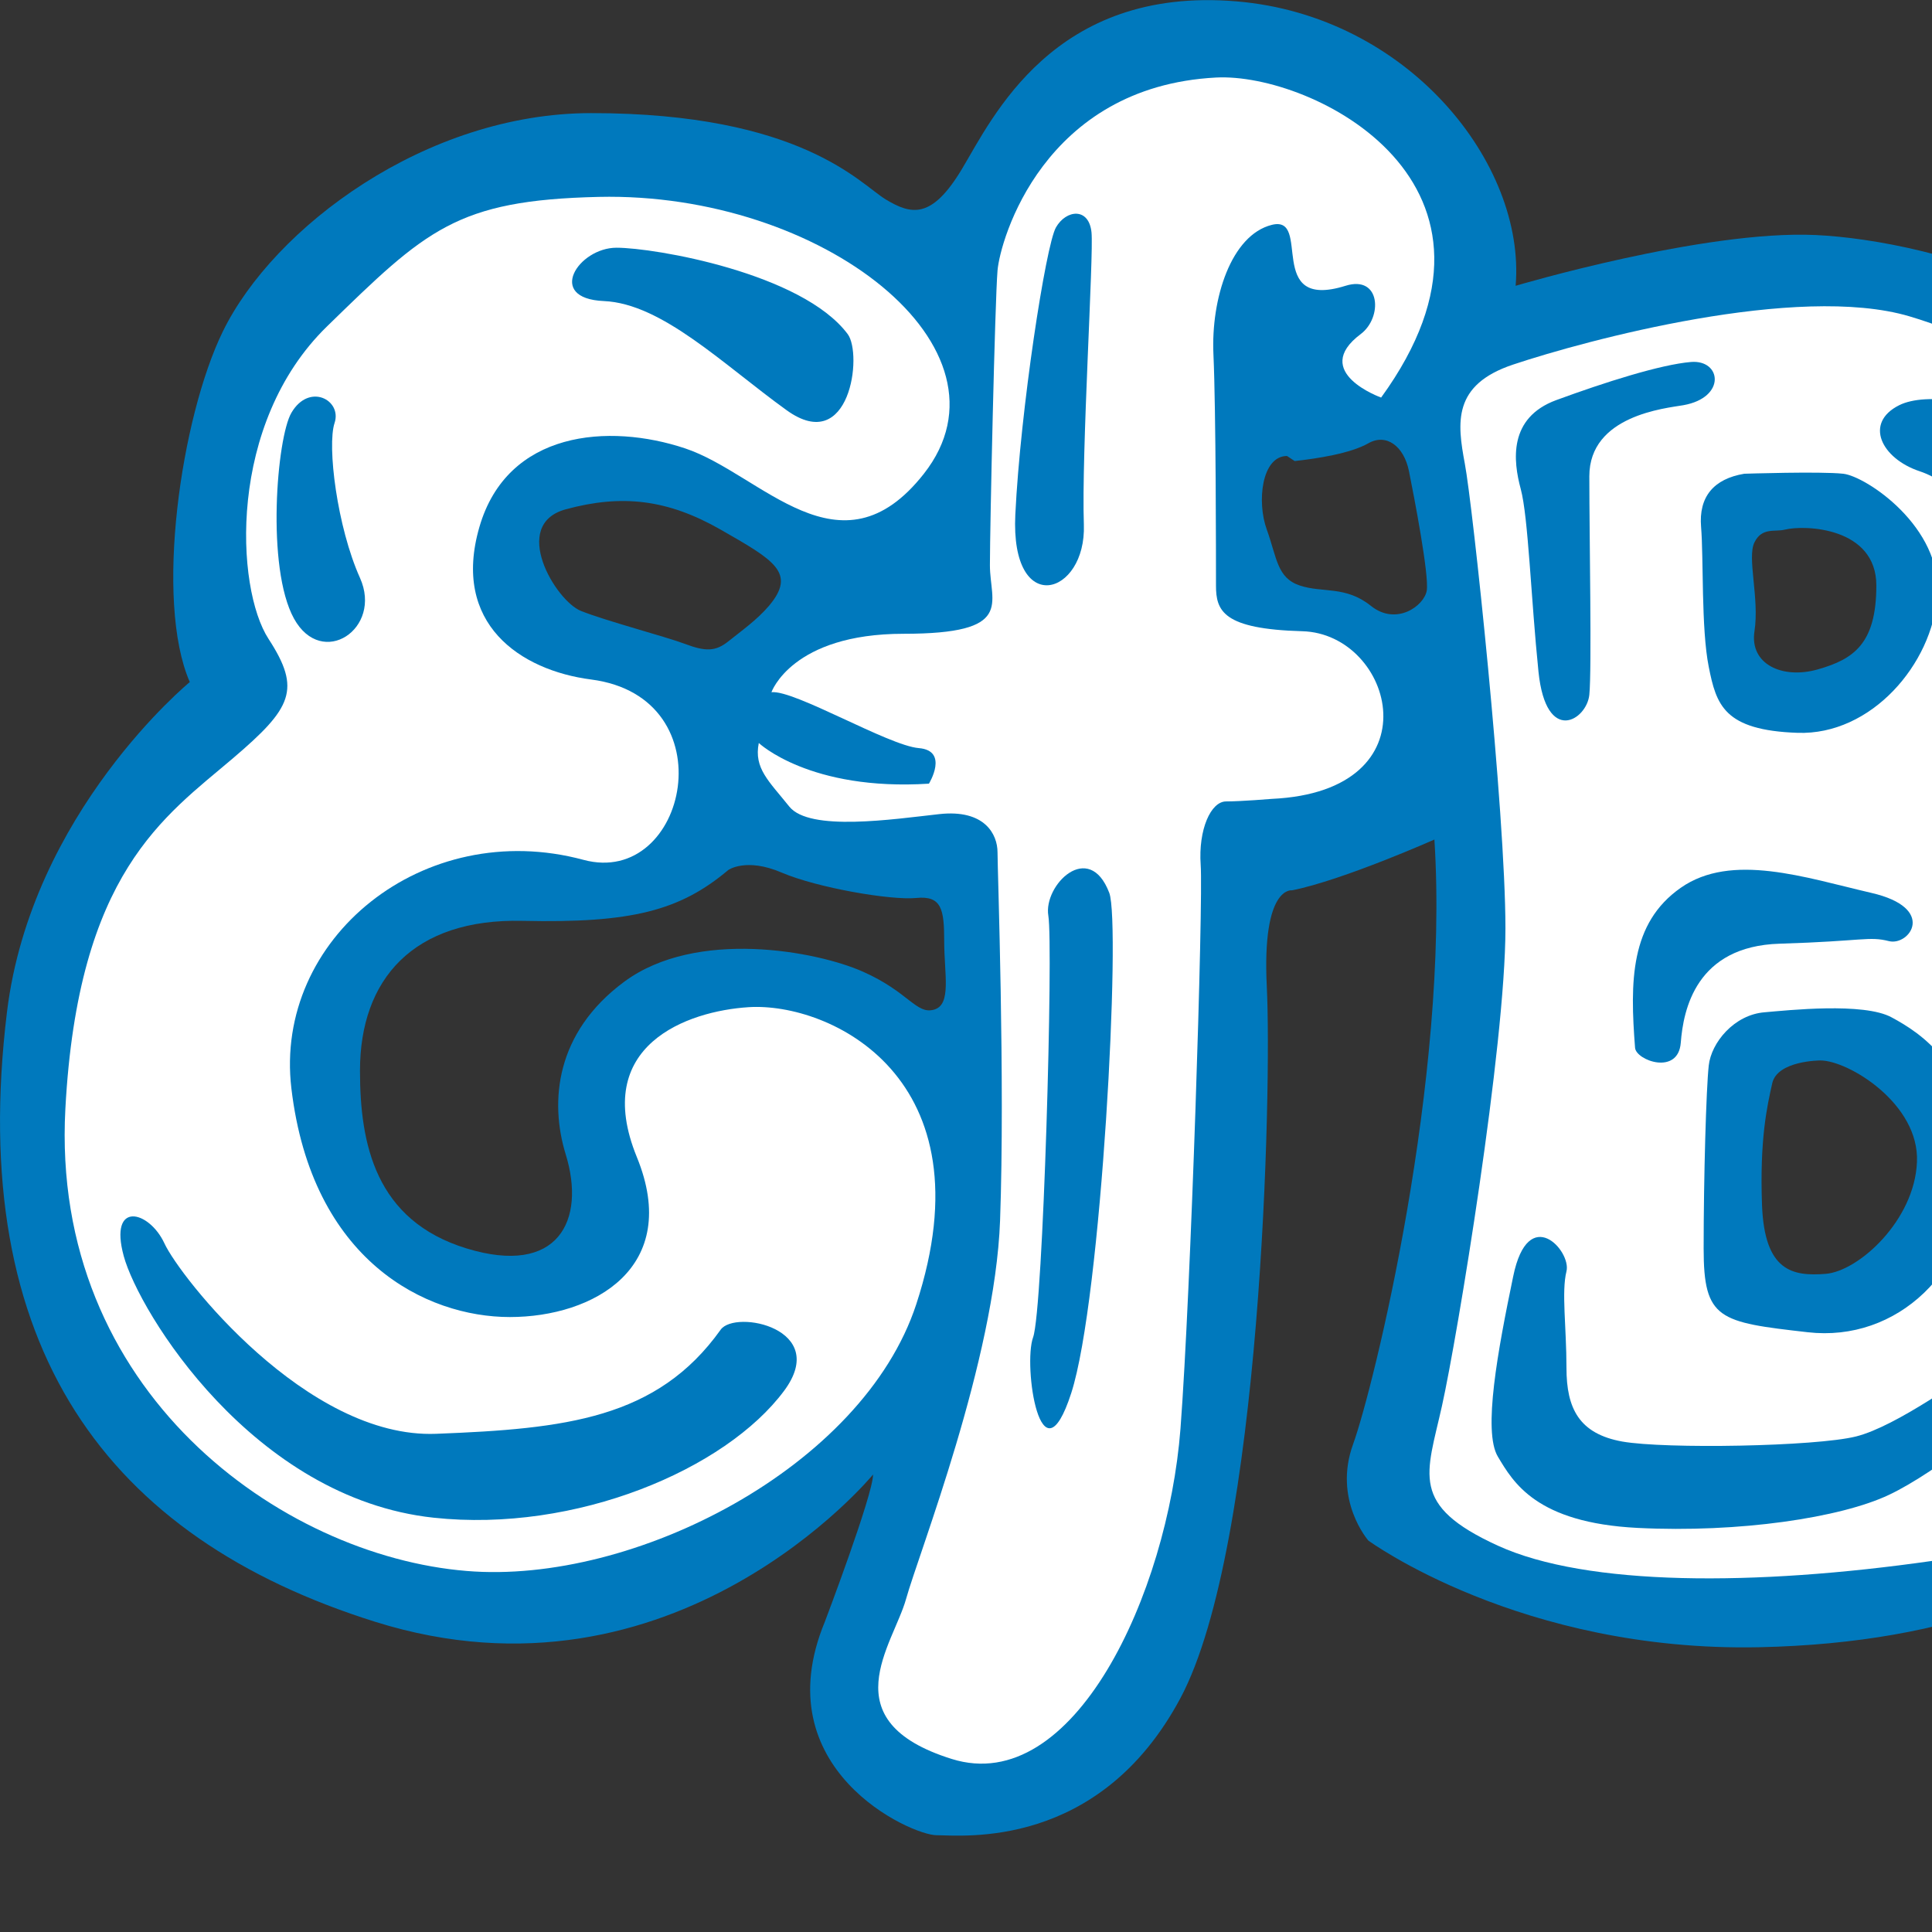 <?xml version="1.0" encoding="UTF-8" standalone="no"?>
<svg
   xmlns:dc="http://purl.org/dc/elements/1.1/"
   xmlns:cc="http://creativecommons.org/ns#"
   xmlns:rdf="http://www.w3.org/1999/02/22-rdf-syntax-ns#"
   xmlns:svg="http://www.w3.org/2000/svg"
   xmlns="http://www.w3.org/2000/svg"
   xmlns:sodipodi="http://sodipodi.sourceforge.net/DTD/sodipodi-0.dtd"
   xmlns:inkscape="http://www.inkscape.org/namespaces/inkscape"
   version="1.1"
   id="Layer_1"
   x="0px"
   y="0px"
   viewBox="0 0 1000 1000"
   xml:space="preserve"
   sodipodi:docname="Esbjergfb.svg"
   width="1000"
   height="1000"
   inkscape:version="1.0.1 (3bc2e813f5, 2020-09-07)"><rect x="0" y="0" width="1000" height="1000" fill="#333333" stroke="none"/><defs
   id="defs13" /><sodipodi:namedview
   pagecolor="#ffffff"
   bordercolor="#666666"
   borderopacity="1"
   objecttolerance="10"
   gridtolerance="10"
   guidetolerance="10"
   inkscape:pageopacity="0"
   inkscape:pageshadow="2"
   inkscape:window-width="1920"
   inkscape:window-height="1017"
   id="namedview11"
   showgrid="false"
   inkscape:zoom="1.052394"
   inkscape:cx="297.638"
   inkscape:cy="420.94501"
   inkscape:window-x="-8"
   inkscape:window-y="-8"
   inkscape:window-maximized="1"
   inkscape:current-layer="Layer_1" />



<g
   id="g844"
   transform="matrix(3.043,0,0,3.043,-148.33,-1022.914)"><path
     style="fill:#0079bd"
     d="m 414.564,476.359 c 0,0 15.277,-10.85 11.666,-50.554 -3.473,-38.01 -49.686,-48.817 -68.695,-49.677 -19.01,-0.868 -50.988,8.637 -50.988,8.637 1.736,-20.737 -18.246,-45.944 -47.515,-48.383 -31.11,-2.595 -41.474,19.869 -46.665,28.515 -5.182,8.637 -8.637,7.769 -12.96,5.182 -4.314,-2.596 -14.313,-14.687 -50.111,-14.687 -28.089,0 -54.008,19.444 -62.654,37.151 -7.118,14.591 -11.658,45.796 -5.616,59.625 0,0 -26.978,22.143 -31.101,56.17 -6.918,57.012 16.996,89.371 62.645,103.676 50.979,15.989 84.676,-25.051 84.676,-25.051 0,3.455 -8.203,25.051 -8.203,25.051 -10.373,25.068 14.687,36.301 19.01,36.301 4.314,0 27.646,2.587 41.483,-23.332 13.819,-25.92 15.538,-103.694 14.687,-120.968 -0.868,-17.291 4.305,-16.423 4.305,-16.423 8.645,-1.728 24.201,-8.637 24.201,-8.637 2.604,40.598 -10.382,93.32 -13.819,102.816 -3.472,9.514 2.586,16.424 2.586,16.424 0,0 25.92,19.01 66.543,18.142 65.691,-1.406 91.142,-38.454 92.443,-76.89 0.905,-26.804 -10.363,-53.583 -25.918,-63.088 z m -269.59,-53.574 c 9.505,-2.586 17.282,-1.728 26.353,3.455 9.071,5.19 12.959,7.344 8.211,12.968 -2.014,2.37 -4.756,4.314 -6.918,6.042 -2.161,1.736 -3.889,1.736 -7.343,0.434 -3.455,-1.293 -13.394,-3.889 -17.716,-5.616 -4.315,-1.728 -12.092,-14.687 -2.587,-17.283 z m 62.645,85.102 c -3.029,0.867 -4.323,-3.021 -12.1,-6.459 -7.777,-3.472 -28.324,-7.378 -40.606,1.719 -11.667,8.629 -12.717,20.364 -9.939,29.374 3.455,11.232 -1.293,20.745 -16.848,15.989 -15.555,-4.757 -18.15,-17.777 -18.15,-30.242 0,-15.555 9.071,-25.919 27.655,-25.484 18.576,0.416 26.787,-1.736 34.99,-8.647 0,0 3.029,-2.161 9.071,0.435 6.05,2.587 18.584,4.748 22.898,4.322 4.323,-0.434 4.757,1.927 4.757,7.344 -0.001,5.607 1.293,10.797 -1.728,11.649 z m 83.807,-71.274 c -0.434,2.595 -5.191,6.05 -9.496,2.595 -4.323,-3.464 -8.211,-2.161 -12.1,-3.464 -3.889,-1.293 -3.889,-4.748 -5.607,-9.504 -1.736,-4.749 -0.868,-12.526 3.437,-12.526 l 1.302,0.859 c 3.889,-0.425 9.496,-1.293 12.534,-3.021 3.021,-1.727 6.042,0.434 6.91,4.757 0.867,4.315 3.454,17.708 3.02,20.304 z m 55.745,6.909 c 0.868,-5.616 -1.302,-12.526 0,-15.121 1.284,-2.596 3.454,-1.728 5.173,-2.161 3.368,-0.834 15.555,-0.435 15.555,9.504 0,9.939 -3.889,12.535 -9.93,14.262 -6.041,1.728 -11.666,-0.867 -10.798,-6.484 z m 12.083,109.31 c -5.607,0.434 -10.365,-0.434 -10.799,-11.666 -0.416,-11.233 0.868,-16.858 1.736,-20.746 0.868,-3.889 8.194,-3.889 8.194,-3.889 4.757,0 16.874,7.361 16.423,17.291 -0.415,9.931 -9.929,18.576 -15.554,19.01"
     id="path2" /><path
     style="fill:#ffffff"
     d="m 405.918,486.299 c -9.062,-8.212 -6.041,-12.101 -2.586,-15.989 3.455,-3.889 9.496,-6.05 11.232,-30.677 1.996,-28.497 -22.049,-44.069 -41.041,-49.676 -19.027,-5.625 -54.963,4.054 -67.392,8.203 -10.382,3.455 -9.514,9.939 -8.229,16.849 1.319,6.918 6.909,59.19 6.909,79.059 0,19.878 -8.193,69.564 -10.797,81.23 -2.587,11.666 -5.607,16.857 9.513,23.766 15.121,6.91 43.645,6.91 73.886,2.588 30.242,-4.323 49.252,-37.586 50.971,-63.505 1.735,-25.92 -13.386,-43.646 -22.466,-51.848 z m -34.131,-81.221 c 4.514,-2.266 15.556,-0.868 19.01,4.748 3.455,5.616 7.344,15.122 5.625,21.17 -1.736,6.051 -2.17,10.799 -3.455,13.828 -1.301,3.021 -9.078,0.859 -6.908,-9.08 2.152,-9.939 -4.341,-17.282 -10.799,-19.435 -6.492,-2.161 -9.514,-8.211 -3.473,-11.231 z m -32.394,112.321 c 0.418,-3.889 4.307,-8.646 9.496,-9.062 3.872,-0.33 16.857,-1.736 21.614,0.867 4.757,2.57 14.687,8.629 14.235,25.902 -0.416,17.291 -13.367,29.391 -28.506,27.654 -15.121,-1.718 -17.707,-2.152 -17.707,-14.252 0,-12.099 0.434,-27.22 0.868,-31.109 z m -4.756,-3.888 c -0.434,5.625 -7.603,3.021 -7.777,0.868 -0.869,-11.233 -0.869,-21.18 7.777,-27.221 8.645,-6.042 21.18,-1.729 32.395,0.867 11.25,2.587 6.492,9.063 3.021,8.212 -3.438,-0.868 -4.306,0 -18.575,0.434 -14.255,0.417 -16.408,11.216 -16.841,16.84 z m 27.637,-96.776 c 3.889,0.434 16.874,9.07 16.007,20.737 -0.869,11.666 -11.25,23.766 -23.785,23.332 -12.516,-0.434 -13.818,-4.748 -15.104,-11.232 -1.301,-6.476 -0.867,-18.576 -1.301,-23.767 -0.435,-5.182 2.17,-8.203 7.343,-9.07 10e-4,0 12.952,-0.425 16.84,0 z m -48.817,-12.526 c 8.228,-3.021 17.725,-6.05 22.916,-6.484 5.173,-0.426 6.041,6.05 -1.303,7.352 -3.004,0.521 -15.988,1.727 -15.988,12.091 0,10.373 0.434,32.837 0,37.16 -0.435,4.313 -7.344,8.637 -8.647,-3.889 -1.284,-12.534 -1.736,-26.353 -3.02,-31.11 -1.284,-4.755 -2.152,-12.099 6.042,-15.12 z m 80.379,168.066 c -2.17,3.455 -15.555,14.254 -23.784,18.143 -8.194,3.889 -25.485,6.492 -42.759,5.625 -17.273,-0.869 -21.162,-7.778 -23.767,-12.118 -2.587,-4.306 0,-18.124 2.604,-30.659 2.568,-12.533 9.93,-4.322 9.063,-0.867 -0.869,3.455 0,9.514 0,16.423 0,6.909 2.152,11.215 9.513,12.534 7.326,1.285 32.829,0.851 39.738,-0.868 6.927,-1.735 18.454,-10.243 22.898,-12.968 7.778,-4.758 8.646,1.301 6.494,4.755 z m 4.305,-28.522 c -2.152,2.605 -12.082,9.947 -9.063,-2.153 3.021,-12.1 3.021,-14.27 1.285,-18.575 -1.736,-4.323 3.022,-10.798 6.493,-6.493 3.437,4.34 3.021,4.757 3.021,7.361 0.868,3.02 0.416,17.273 -1.736,19.86"
     id="path4" /><path
     style="fill:#ffffff"
     d="m 270.264,443.522 c -13.507,-0.374 -14.687,-3.455 -14.687,-7.778 0,-4.314 0,-29.807 -0.434,-39.312 -0.434,-9.505 3.021,-20.303 9.93,-22.03 6.927,-1.736 -1.302,14.687 12.534,10.364 6.007,-1.874 6.336,5.408 2.587,8.212 -8.646,6.475 3.472,10.798 3.472,10.798 26.354,-36.292 -11.666,-55.302 -28.089,-54.434 -29.356,1.545 -36.726,27.646 -37.16,32.837 -0.434,5.182 -1.294,43.626 -1.294,50.111 0,6.485 4.323,11.666 -14.687,11.666 -19.009,0 -22.473,9.939 -22.473,9.939 3.889,-0.434 19.878,9.071 25.06,9.506 5.191,0.434 1.728,6.05 1.728,6.05 -20.303,1.293 -28.94,-6.919 -28.94,-6.919 -0.868,4.323 1.727,6.484 5.182,10.808 3.455,4.314 17.708,2.153 25.485,1.294 7.777,-0.869 9.939,3.454 9.939,6.483 0,3.02 1.293,38.888 0.434,62.637 -0.868,23.767 -13.828,56.595 -15.989,64.372 -2.161,7.777 -12.96,20.746 7.778,27.221 20.737,6.493 36.726,-28.088 38.896,-56.16 1.771,-23.246 3.889,-89.866 3.438,-95.916 -0.417,-6.042 1.736,-10.799 4.323,-10.799 2.586,0 7.777,-0.434 7.777,-0.434 28.089,-1.295 20.745,-28.082 5.19,-28.516 z m -48.818,-19.869 c 0.859,-17.716 5.182,-45.797 6.91,-48.817 1.727,-3.03 5.616,-3.464 6.05,0.859 0.382,3.889 -1.727,37.585 -1.302,49.686 0.434,12.092 -12.526,15.98 -11.658,-1.728 z m 9.505,149.474 c -5.191,16.006 -8.211,-4.74 -6.484,-9.496 1.727,-4.74 3.455,-66.543 2.595,-71.717 -0.868,-5.19 6.91,-12.959 10.364,-3.889 1.997,5.243 -1.293,69.129 -6.475,85.102"
     id="path6" /><path
     style="fill:#ffffff"
     d="m 176.083,507.469 c -10.434,0.66 -26.787,6.477 -19.019,25.486 7.682,18.783 -7.343,27.221 -21.596,27.221 -14.262,0 -33.679,-9.549 -37.16,-38.888 -3.021,-25.485 22.464,-46.222 49.685,-38.878 17.699,4.773 24.626,-27.656 1.302,-30.676 -12.074,-1.563 -23.767,-9.506 -19.01,-25.928 4.748,-16.415 22.03,-17.708 34.99,-13.386 12.959,4.314 26.353,22.464 40.615,4.314 16.727,-21.293 -17.283,-47.95 -55.302,-47.09 -24.252,0.555 -29.383,5.616 -46.231,22.039 -16.961,16.527 -15.555,44.495 -9.939,53.14 5.616,8.637 3.993,11.744 -6.041,20.303 -11.666,9.94 -26.362,19.444 -28.514,59.633 -2.587,48.072 36.717,76.039 68.261,78.609 28.454,2.36 67.393,-17.709 76.464,-45.346 12.657,-38.574 -14.686,-51.42 -28.505,-50.553 z M 153.61,378.29 c 6.484,0 31.544,4.314 39.321,14.687 2.561,3.42 0.425,20.737 -10.372,12.96 -10.798,-7.778 -21.171,-18.142 -31.11,-18.576 -9.93,-0.434 -4.314,-9.071 2.161,-9.071 z m -55.301,28.081 c 3.03,-5.182 8.645,-2.162 7.344,1.727 -1.293,3.889 0.434,17.708 4.323,26.353 3.889,8.645 -6.476,15.555 -11.232,6.91 -4.749,-8.636 -2.918,-30.737 -0.435,-34.99 z m 83.816,166.339 c -9.939,13.385 -35.424,24.2 -59.616,21.597 -30.754,-3.299 -50.12,-34.999 -52.715,-44.495 -2.587,-9.514 4.323,-7.777 6.918,-2.17 2.587,5.624 24.192,33.263 46.222,32.394 22.039,-0.851 37.594,-2.569 48.392,-17.708 2.483,-3.472 18.646,-0.208 10.799,10.382"
     id="path8" /></g>
</svg>
